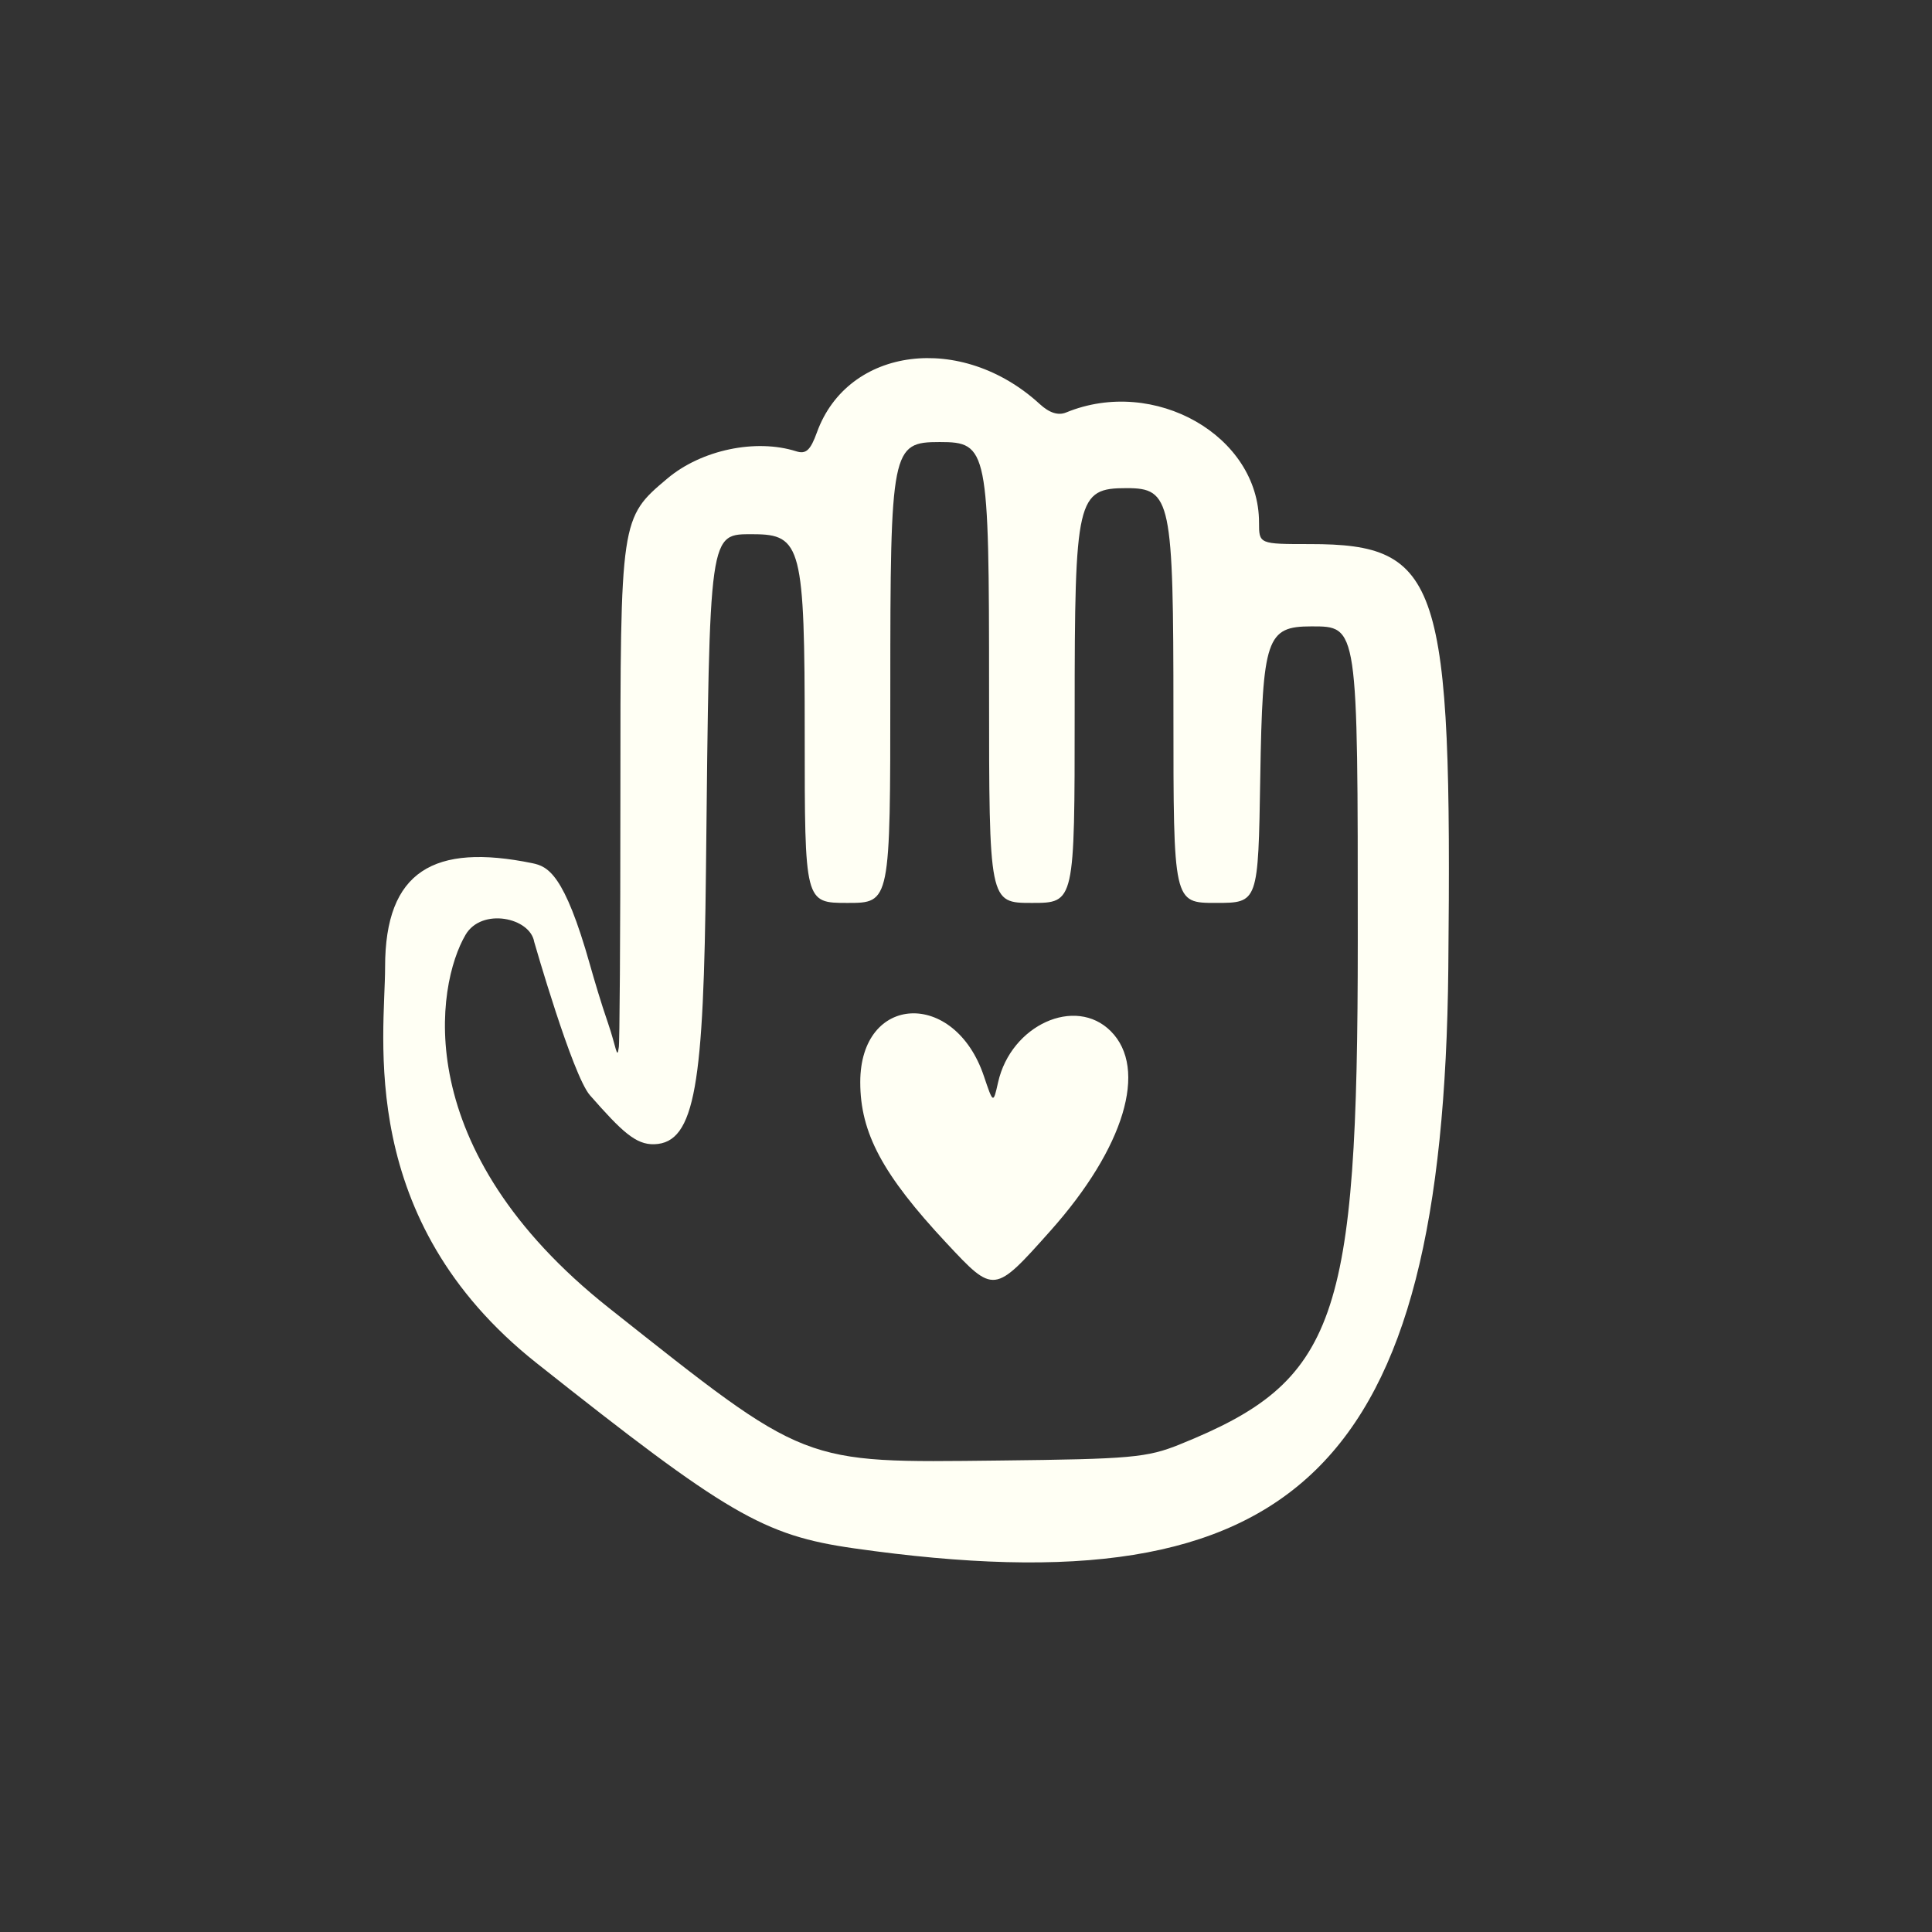 <?xml version="1.0" encoding="UTF-8" standalone="no"?>
<!-- Created with Inkscape (http://www.inkscape.org/) -->

<svg
   xmlns:dc="http://purl.org/dc/elements/1.1/"
   xmlns:cc="http://creativecommons.org/ns#"
   xmlns:rdf="http://www.w3.org/1999/02/22-rdf-syntax-ns#"
   xmlns:svg="http://www.w3.org/2000/svg"
   xmlns="http://www.w3.org/2000/svg"
   xmlns:sodipodi="http://sodipodi.sourceforge.net/DTD/sodipodi-0.dtd"
   xmlns:inkscape="http://www.inkscape.org/namespaces/inkscape"
   version="1.1"
   id="svg5276"
   width="225"
   height="225"
   viewBox="0 0 225 225"
   sodipodi:docname="volunteer.svg"
   inkscape:version="0.92.4 (unknown)">
  <rect x="0" y="0" width="225" height="225" fill="#333333" stroke="none"/>
  <defs
     id="defs5280" />
  <sodipodi:namedview
     pagecolor="#ffffff"
     bordercolor="#666666"
     borderopacity="1"
     objecttolerance="10"
     gridtolerance="10"
     guidetolerance="10"
     inkscape:pageopacity="0"
     inkscape:pageshadow="2"
     inkscape:window-width="1299"
     inkscape:window-height="704"
     id="namedview5278"
     showgrid="false"
     inkscape:zoom="0.74167645"
     inkscape:cx="-144.4604"
     inkscape:cy="112.5"
     inkscape:window-x="67"
     inkscape:window-y="27"
     inkscape:window-maximized="1"
     inkscape:current-layer="g5286" />
  <g
     id="g5286"
     transform="translate(5.72,9.534)">
    <path
       style="fill:#fffff4;fill-opacity:1;stroke-width:0.767"
       d="M 93.741,170.784 C 83.18,169.278 78.991,166.833 56.746,149.191 35.652,132.461 39.128,111.134 39.128,103.081 39.126,91.856 44.859,88.661 56.258,90.99 c 1.827,0.373 3.733,1.213 6.731,11.835 0.479,1.697 1.302,4.492 2.09,6.764 0.943,2.717 1.061,4.429 1.259,2.885 0.105,0.007 0.192,-13.112 0.192,-29.154 0,-32.52 5.37e-4,-32.524 5.482,-37.136 3.949,-3.323 10.28,-4.656 14.998,-3.159 1.134,0.36 1.654,-0.116 2.408,-2.202 3.608,-9.977 16.842,-11.659 25.953,-3.298 1.122,1.029 2.148,1.357 3.067,0.979 10.28,-4.234 22.467,2.711 22.467,12.804 0,2.522 0,2.522 5.942,2.522 15.167,0 16.555,4.258 16.103,49.401 -0.584,58.378 -17.532,74.92 -69.209,67.553 z M 131.704,158.67 c 18.259,-7.363 20.702,-14.287 20.702,-58.674 0,-36.818 0.035,-36.581 -5.416,-36.581 -5.216,0 -5.676,1.362 -5.94,17.566 -0.238,14.638 -0.238,14.638 -5.176,14.638 -4.937,0 -4.937,0 -4.937,-22.132 0,-24.851 -0.276,-26.173 -5.458,-26.173 -5.778,0 -6.044,1.145 -6.044,26.035 0,22.271 0,22.271 -4.984,22.271 -4.984,0 -4.984,0 -4.984,-24.816 0,-28.132 -0.144,-28.857 -5.751,-28.857 -5.606,0 -5.751,0.724 -5.751,28.857 0,24.816 0,24.816 -4.984,24.816 -4.984,0 -4.984,0 -4.984,-19.587 0,-21.864 -0.381,-23.351 -5.98,-23.351 -5.2,0 -5.095,-0.746 -5.521,39.141 -0.265,24.826 -1.211,31.75 -6.021,31.9 -2.148,0.067 -3.775,-1.475 -7.489,-5.703 -2.04,-2.322 -6.493,-17.864 -6.493,-17.864 -0.474,-2.841 -6.118,-4.02 -7.993,-0.827 -3.423,5.83 -6.701,24.93 16.71,43.472 23.218,18.388 22.259,18.013 45.406,17.758 15.392,-0.17 17.238,-0.335 21.086,-1.887 z m -27.194,-23.434 c -7.443,-7.973 -10.045,-12.829 -10.045,-18.744 0,-10.287 10.983,-10.828 14.396,-0.709 1.092,3.239 1.092,3.239 1.655,0.734 1.498,-6.675 9,-10.085 13.121,-5.964 4.369,4.369 1.585,13.594 -7.013,23.24 -6.575,7.376 -6.574,7.376 -12.113,1.443 z"
       id="path5288"
       inkscape:connector-curvature="0"
       sodipodi:nodetypes="sscssscscscsssssssssssssssssssssssscsssssssccss" />
  </g>
</svg>
